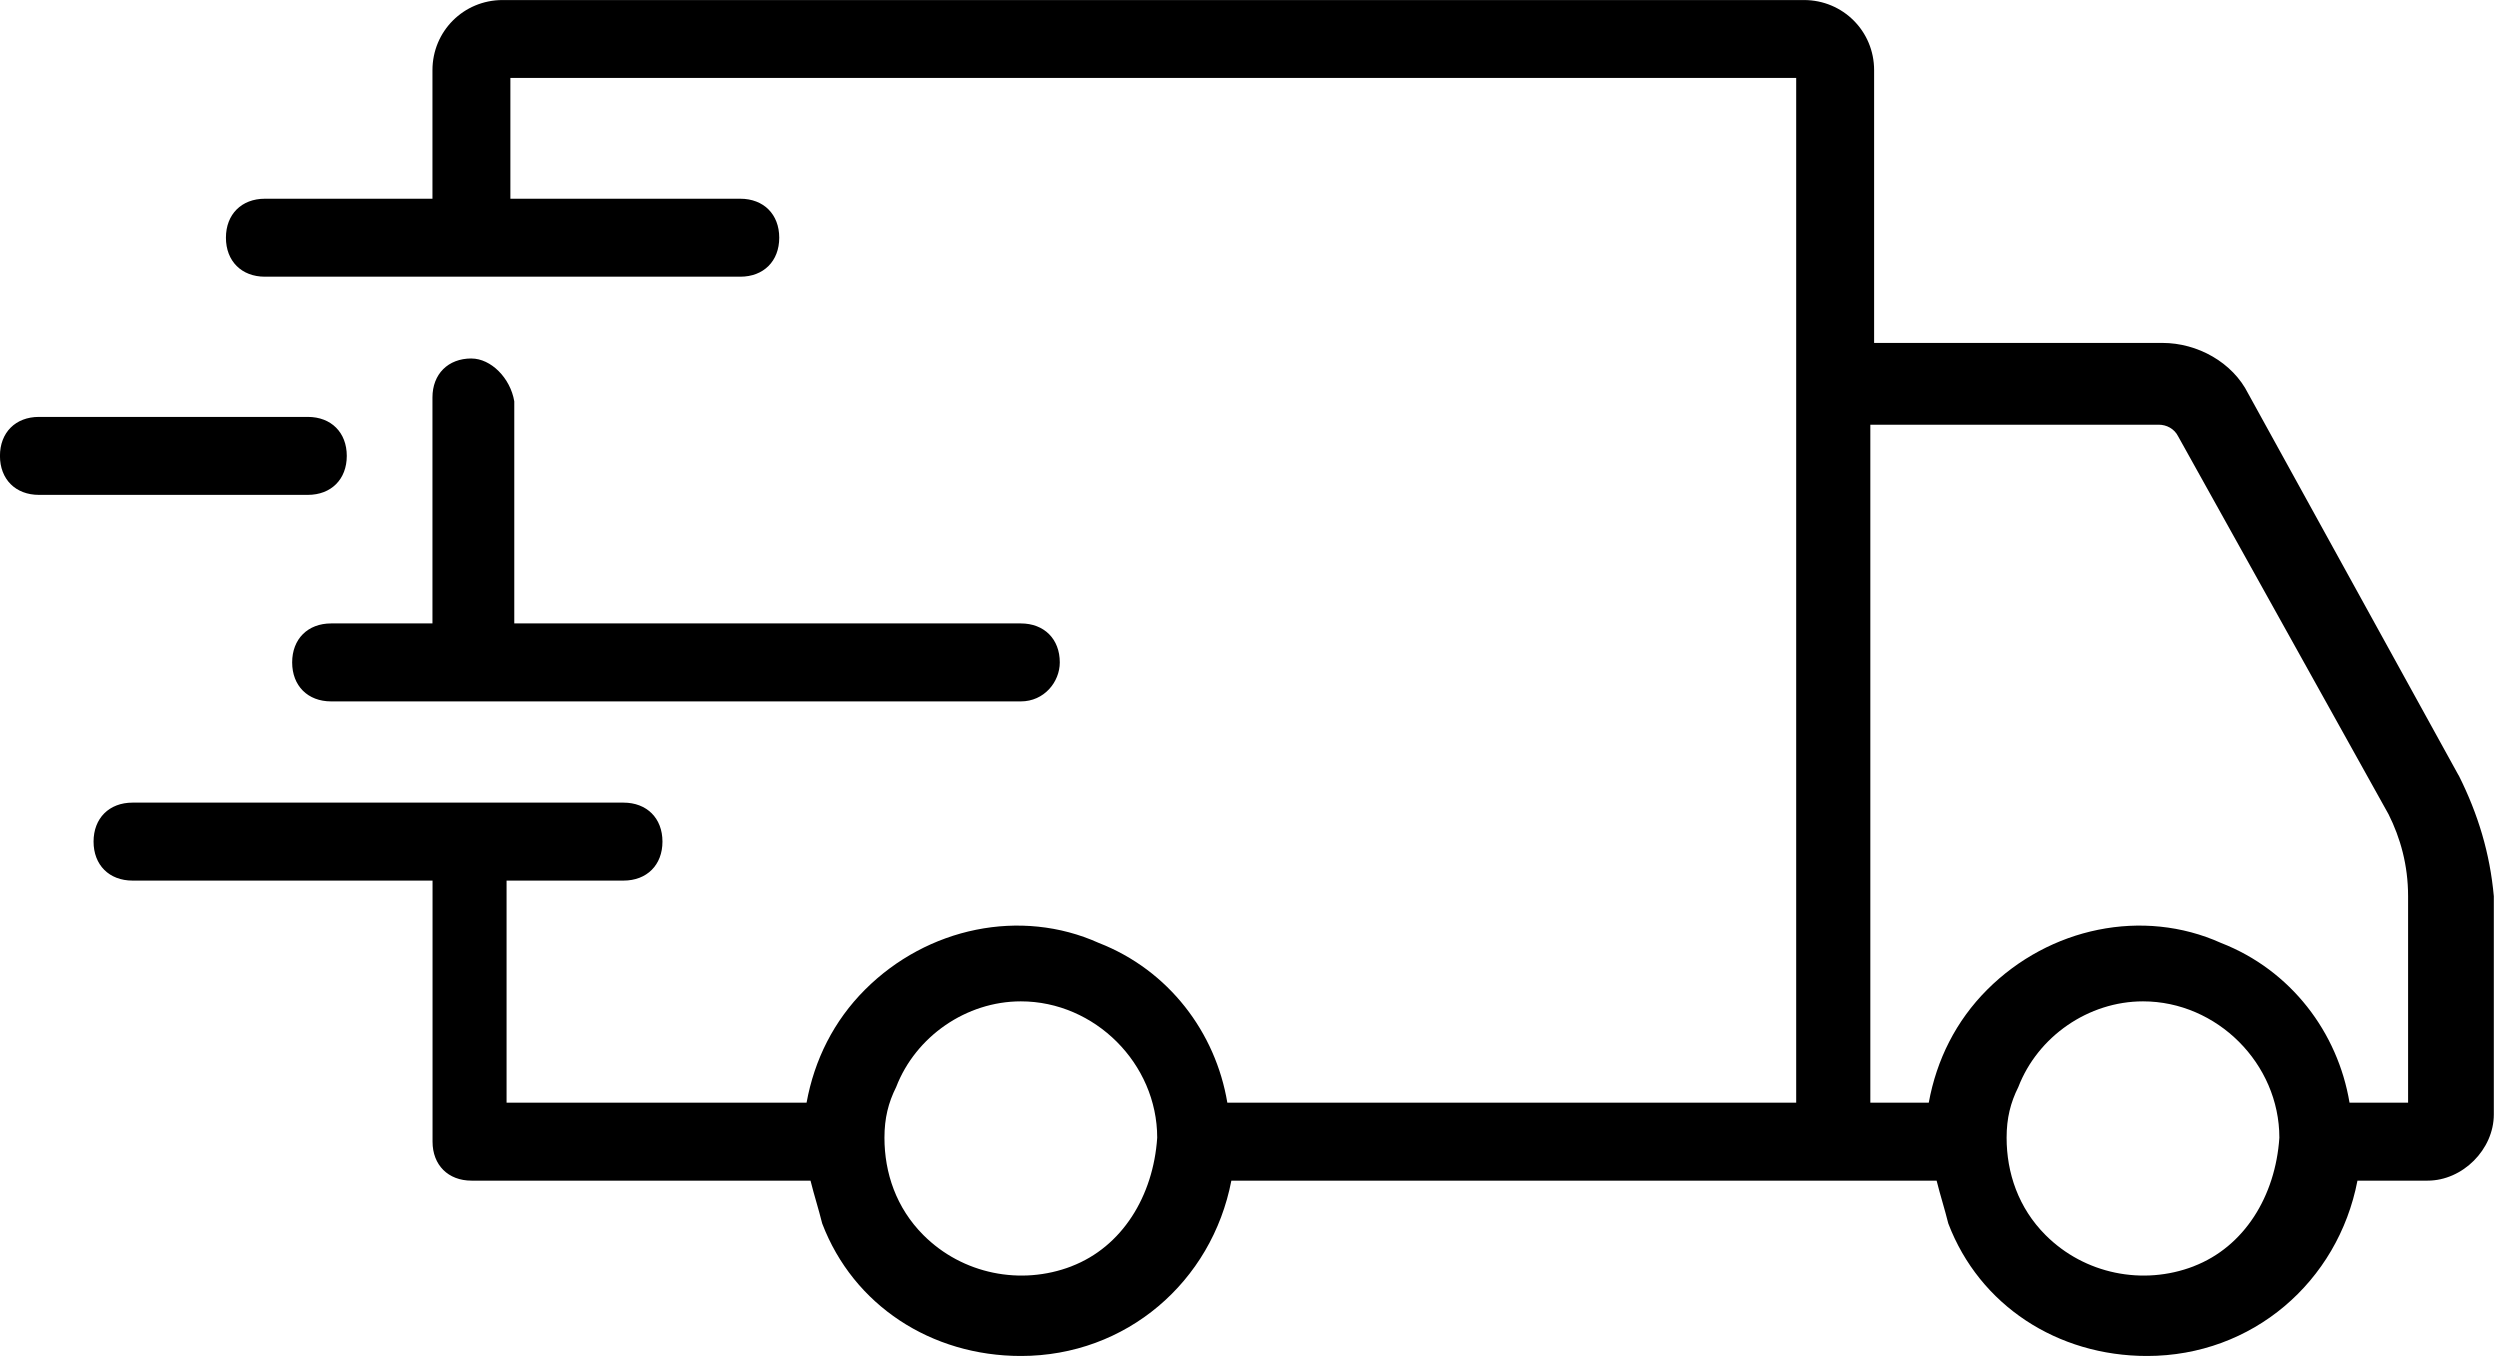 <!-- Generated by IcoMoon.io -->
<svg version="1.1" xmlns="http://www.w3.org/2000/svg" width="59" height="32" viewBox="0 0 59 32">
<title>delivery_4</title>
<path d="M58.023 18.299l-4.966-9.011c-0.368-0.736-1.195-1.195-2.023-1.195h-6.805v-6.437c0-0.92-0.736-1.655-1.655-1.655h-30.713c-0.92 0-1.655 0.736-1.655 1.655v3.034h-3.954c-0.552 0-0.92 0.368-0.92 0.92s0.368 0.92 0.92 0.92h11.218c0.552 0 0.92-0.368 0.92-0.92s-0.368-0.92-0.92-0.92h-5.425v-2.851h30.345v24.184h-13.425c-0.276-1.655-1.379-3.126-3.034-3.77-1.839-0.828-4.046-0.368-5.517 1.103-0.736 0.736-1.195 1.655-1.379 2.667h-7.080v-5.241h2.759c0.552 0 0.92-0.368 0.92-0.92s-0.368-0.92-0.92-0.92h-11.586c-0.552 0-0.92 0.368-0.92 0.92s0.368 0.92 0.92 0.92h7.080v6.161c0 0.552 0.368 0.92 0.92 0.92h8c0.092 0.368 0.184 0.644 0.276 1.012 0.736 1.931 2.575 3.126 4.69 3.126 2.483 0 4.506-1.747 4.966-4.138h14.345c0 0 0 0 0 0h2.299c0.092 0.368 0.184 0.644 0.276 1.012 0.736 1.931 2.575 3.126 4.69 3.126 2.483 0 4.506-1.747 4.966-4.138h1.655c0.828 0 1.563-0.736 1.563-1.563v-5.149c-0.092-1.012-0.368-1.931-0.828-2.851zM25.287 29.885c-1.195 0.46-2.575 0.184-3.494-0.736-0.644-0.644-0.92-1.471-0.92-2.299 0 0 0 0 0 0s0 0 0 0c0-0.46 0.092-0.828 0.276-1.195 0.46-1.195 1.655-2.023 2.943-2.023 1.747 0 3.218 1.471 3.218 3.218-0.092 1.379-0.828 2.575-2.023 3.034zM51.77 29.885c-1.195 0.46-2.575 0.184-3.494-0.736-0.644-0.644-0.92-1.471-0.92-2.299 0 0 0 0 0 0s0 0 0 0c0-0.46 0.092-0.828 0.276-1.195 0.46-1.195 1.655-2.023 2.943-2.023 1.747 0 3.218 1.471 3.218 3.218-0.092 1.379-0.828 2.575-2.023 3.034zM56.92 26.023h-1.471c-0.276-1.655-1.379-3.126-3.034-3.77-1.839-0.828-4.046-0.368-5.517 1.103-0.736 0.736-1.195 1.655-1.379 2.667h-1.379v-16h6.805c0.184 0 0.368 0.092 0.46 0.276l4.966 8.92c0.276 0.552 0.46 1.195 0.46 1.931v4.874zM11.126 8.46c-0.552 0-0.92 0.368-0.92 0.92v5.333h-2.391c-0.552 0-0.92 0.368-0.92 0.92s0.368 0.92 0.92 0.92h16.276c0.552 0 0.92-0.46 0.92-0.92 0-0.552-0.368-0.92-0.92-0.92h-11.954v-5.241c-0.092-0.552-0.552-1.011-1.011-1.011zM8.184 10.759c0-0.552-0.368-0.92-0.92-0.92h-6.345c-0.552 0-0.92 0.368-0.92 0.92s0.368 0.92 0.92 0.92h6.345c0.552 0 0.92-0.368 0.92-0.92z"></path>
</svg>
